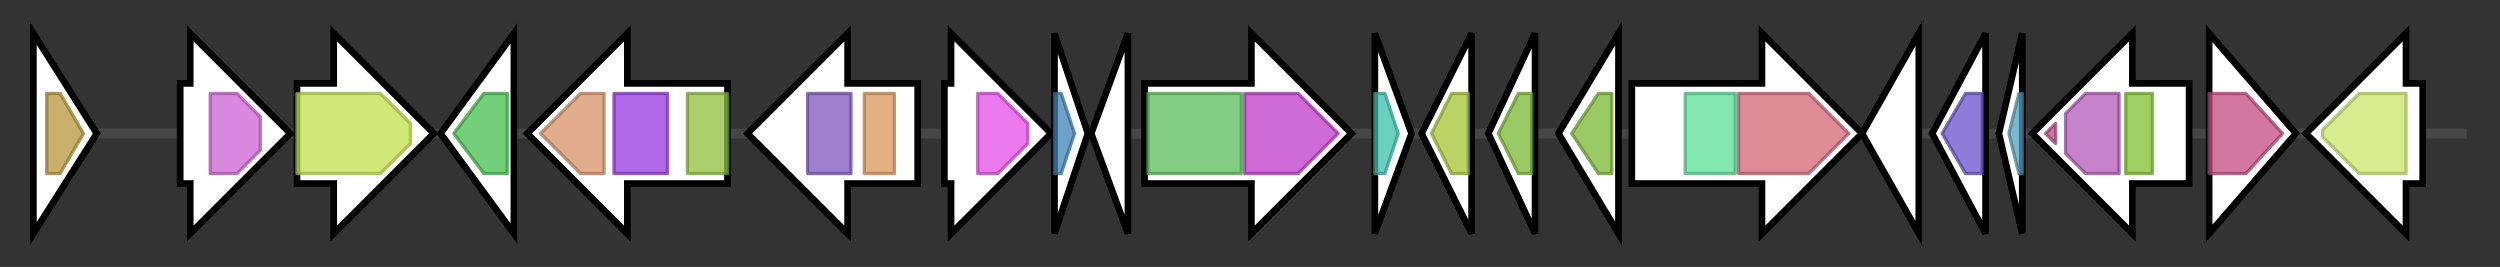 <svg version="1.1" baseProfile="full" xmlns="http://www.w3.org/2000/svg" width="749.167" height="80">
	<rect width="100%" height="100%" fill="#333333" stroke="none"/>
	<g>
		<line x1="10" y1="40.0" x2="739.167" y2="40.0" style="stroke:rgb(70,70,70); stroke-width:3 "/>
		<g>
			<title> (ctg5_419)</title>
			<polygon class=" (ctg5_419)" points="10,10 29,40 10,70" fill="rgb(255,255,255)" fill-opacity="1.0" stroke="rgb(0,0,0)" stroke-width="2"  />
			<g>
				<title>rRNA_methylase (PF06962)
"Putative rRNA methylase"</title>
				<polygon class="PF06962" points="14,28 18,28 25,40 18,52 14,52" stroke-linejoin="round" width="14" height="24" fill="rgb(183,149,61)" stroke="rgb(146,119,48)" stroke-width="1" opacity="0.75" />
			</g>
		</g>
		<g>
			<title> (ctg5_420)</title>
			<polygon class=" (ctg5_420)" points="54,25 57,25 57,10 87,40 57,70 57,55 54,55" fill="rgb(255,255,255)" fill-opacity="1.0" stroke="rgb(0,0,0)" stroke-width="2"  />
			<g>
				<title>ROK (PF00480)
"ROK family"</title>
				<polygon class="PF00480" points="63,28 71,28 78,35 78,45 71,52 63,52" stroke-linejoin="round" width="15" height="24" fill="rgb(205,99,210)" stroke="rgb(163,79,168)" stroke-width="1" opacity="0.75" />
			</g>
		</g>
		<g>
			<title> (ctg5_421)</title>
			<polygon class=" (ctg5_421)" points="89,25 100,25 100,10 130,40 100,70 100,55 89,55" fill="rgb(255,255,255)" fill-opacity="1.0" stroke="rgb(0,0,0)" stroke-width="2"  />
			<g>
				<title>MFS_1 (PF07690)
"Major Facilitator Superfamily"</title>
				<polygon class="PF07690" points="89,28 114,28 123,37 123,43 114,52 89,52" stroke-linejoin="round" width="34" height="24" fill="rgb(193,224,74)" stroke="rgb(154,179,59)" stroke-width="1" opacity="0.75" />
			</g>
		</g>
		<g>
			<title> (ctg5_422)</title>
			<polygon class=" (ctg5_422)" points="132,40 154,10 154,70" fill="rgb(255,255,255)" fill-opacity="1.0" stroke="rgb(0,0,0)" stroke-width="2"  />
			<g>
				<title>dNK (PF01712)
"Deoxynucleoside kinase"</title>
				<polygon class="PF01712" points="136,40 145,28 152,28 152,52 145,52" stroke-linejoin="round" width="19" height="24" fill="rgb(68,190,77)" stroke="rgb(54,152,61)" stroke-width="1" opacity="0.75" />
			</g>
		</g>
		<g>
			<title> (ctg5_423)</title>
			<polygon class=" (ctg5_423)" points="218,25 188,25 188,10 158,40 188,70 188,55 218,55" fill="rgb(255,255,255)" fill-opacity="1.0" stroke="rgb(0,0,0)" stroke-width="2"  />
			<g>
				<title>DUF4080 (PF13311)
"Protein of unknown function (DUF4080)"</title>
				<polygon class="PF13311" points="162,40 174,28 181,28 181,52 174,52" stroke-linejoin="round" width="20" height="24" fill="rgb(216,146,103)" stroke="rgb(172,116,82)" stroke-width="1" opacity="0.75" />
			</g>
			<g>
				<title>Radical_SAM (PF04055)
"Radical SAM superfamily"</title>
				<rect class="PF04055" x="184" y="28" stroke-linejoin="round" width="16" height="24" fill="rgb(149,56,222)" stroke="rgb(119,44,177)" stroke-width="1" opacity="0.75" />
			</g>
			<g>
				<title>B12-binding (PF02310)
"B12 binding domain"</title>
				<rect class="PF02310" x="206" y="28" stroke-linejoin="round" width="12" height="24" fill="rgb(145,190,60)" stroke="rgb(115,152,48)" stroke-width="1" opacity="0.75" />
			</g>
		</g>
		<g>
			<title> (ctg5_424)</title>
			<polygon class=" (ctg5_424)" points="275,25 254,25 254,10 224,40 254,70 254,55 275,55" fill="rgb(255,255,255)" fill-opacity="1.0" stroke="rgb(0,0,0)" stroke-width="2"  />
			<g>
				<title>Trypsin_2 (PF13365)
"Trypsin-like peptidase domain"</title>
				<rect class="PF13365" x="242" y="28" stroke-linejoin="round" width="13" height="24" fill="rgb(126,86,188)" stroke="rgb(100,68,150)" stroke-width="1" opacity="0.75" />
			</g>
			<g>
				<title>Cu_amine_oxidN1 (PF07833)
"Copper amine oxidase N-terminal domain"</title>
				<rect class="PF07833" x="259" y="28" stroke-linejoin="round" width="9" height="24" fill="rgb(219,151,89)" stroke="rgb(175,120,71)" stroke-width="1" opacity="0.75" />
			</g>
		</g>
		<g>
			<title> (ctg5_425)</title>
			<polygon class=" (ctg5_425)" points="283,25 285,25 285,10 315,40 285,70 285,55 283,55" fill="rgb(255,255,255)" fill-opacity="1.0" stroke="rgb(0,0,0)" stroke-width="2"  />
			<g>
				<title>PseudoU_synth_2 (PF00849)
"RNA pseudouridylate synthase"</title>
				<polygon class="PF00849" points="293,28 299,28 308,37 308,43 299,52 293,52" stroke-linejoin="round" width="15" height="24" fill="rgb(226,76,228)" stroke="rgb(180,60,182)" stroke-width="1" opacity="0.75" />
			</g>
		</g>
		<g>
			<title> (ctg5_426)</title>
			<polygon class=" (ctg5_426)" points="316,10 326,40 316,70" fill="rgb(255,255,255)" fill-opacity="1.0" stroke="rgb(0,0,0)" stroke-width="2"  />
			<g>
				<title>DUF6509 (PF20119)
"Family of unknown function (DUF6509)"</title>
				<polygon class="PF20119" points="316,28 318,28 322,40 318,52 316,52" stroke-linejoin="round" width="9" height="24" fill="rgb(63,130,181)" stroke="rgb(50,104,144)" stroke-width="1" opacity="0.75" />
			</g>
		</g>
		<g>
			<title> (ctg5_427)</title>
			<polygon class=" (ctg5_427)" points="327,40 338,10 338,70" fill="rgb(255,255,255)" fill-opacity="1.0" stroke="rgb(0,0,0)" stroke-width="2"  />
		</g>
		<g>
			<title> (ctg5_428)</title>
			<polygon class=" (ctg5_428)" points="343,25 375,25 375,10 405,40 375,70 375,55 343,55" fill="rgb(255,255,255)" fill-opacity="1.0" stroke="rgb(0,0,0)" stroke-width="2"  />
			<g>
				<title>SQHop_cyclase_N (PF13249)
"Squalene-hopene cyclase N-terminal domain"</title>
				<rect class="PF13249" x="344" y="28" stroke-linejoin="round" width="28" height="24" fill="rgb(88,190,89)" stroke="rgb(70,152,71)" stroke-width="1" opacity="0.75" />
			</g>
			<g>
				<title>SQHop_cyclase_C (PF13243)
"Squalene-hopene cyclase C-terminal domain"</title>
				<polygon class="PF13243" points="373,28 389,28 401,40 389,52 373,52" stroke-linejoin="round" width="31" height="24" fill="rgb(191,58,201)" stroke="rgb(152,46,160)" stroke-width="1" opacity="0.75" />
			</g>
		</g>
		<g>
			<title> (ctg5_429)</title>
			<polygon class=" (ctg5_429)" points="412,10 423,40 412,70" fill="rgb(255,255,255)" fill-opacity="1.0" stroke="rgb(0,0,0)" stroke-width="2"  />
			<g>
				<title>DUF1904 (PF08921)
"Domain of unknown function (DUF1904)"</title>
				<polygon class="PF08921" points="412,28 415,28 419,40 415,52 412,52" stroke-linejoin="round" width="10" height="24" fill="rgb(60,191,170)" stroke="rgb(48,152,136)" stroke-width="1" opacity="0.75" />
			</g>
		</g>
		<g>
			<title> (ctg5_430)</title>
			<polygon class=" (ctg5_430)" points="426,40 441,10 441,70" fill="rgb(255,255,255)" fill-opacity="1.0" stroke="rgb(0,0,0)" stroke-width="2"  />
			<g>
				<title>FUR (PF01475)
"Ferric uptake regulator family"</title>
				<polygon class="PF01475" points="429,40 435,28 440,28 440,52 435,52" stroke-linejoin="round" width="12" height="24" fill="rgb(167,195,50)" stroke="rgb(133,156,40)" stroke-width="1" opacity="0.75" />
			</g>
		</g>
		<g>
			<title> (ctg5_431)</title>
			<polygon class=" (ctg5_431)" points="446,40 460,10 460,70" fill="rgb(255,255,255)" fill-opacity="1.0" stroke="rgb(0,0,0)" stroke-width="2"  />
			<g>
				<title>Acetyltransf_1 (PF00583)
"Acetyltransferase (GNAT) family"</title>
				<polygon class="PF00583" points="449,40 455,28 459,28 459,52 455,52" stroke-linejoin="round" width="11" height="24" fill="rgb(121,183,50)" stroke="rgb(96,146,39)" stroke-width="1" opacity="0.75" />
			</g>
		</g>
		<g>
			<title> (ctg5_432)</title>
			<polygon class=" (ctg5_432)" points="467,40 485,10 485,70" fill="rgb(255,255,255)" fill-opacity="1.0" stroke="rgb(0,0,0)" stroke-width="2"  />
			<g>
				<title>Acetyltransf_1 (PF00583)
"Acetyltransferase (GNAT) family"</title>
				<polygon class="PF00583" points="471,40 479,28 483,28 483,52 479,52" stroke-linejoin="round" width="14" height="24" fill="rgb(121,183,50)" stroke="rgb(96,146,39)" stroke-width="1" opacity="0.75" />
			</g>
		</g>
		<g>
			<title> (ctg5_433)</title>
			<polygon class=" (ctg5_433)" points="489,25 528,25 528,10 558,40 528,70 528,55 489,55" fill="rgb(255,255,255)" fill-opacity="1.0" stroke="rgb(0,0,0)" stroke-width="2"  />
			<g>
				<title>UvrD-helicase (PF00580)
"UvrD/REP helicase N-terminal domain"</title>
				<rect class="PF00580" x="505" y="28" stroke-linejoin="round" width="15" height="24" fill="rgb(91,222,150)" stroke="rgb(72,177,120)" stroke-width="1" opacity="0.75" />
			</g>
			<g>
				<title>UvrD_C (PF13361)
"UvrD-like helicase C-terminal domain"</title>
				<polygon class="PF13361" points="521,28 542,28 554,40 542,52 521,52" stroke-linejoin="round" width="35" height="24" fill="rgb(211,102,116)" stroke="rgb(168,81,92)" stroke-width="1" opacity="0.75" />
			</g>
		</g>
		<g>
			<title> (ctg5_434)</title>
			<polygon class=" (ctg5_434)" points="558,40 575,10 575,70" fill="rgb(255,255,255)" fill-opacity="1.0" stroke="rgb(0,0,0)" stroke-width="2"  />
		</g>
		<g>
			<title> (ctg5_435)</title>
			<polygon class=" (ctg5_435)" points="579,40 595,10 595,70" fill="rgb(255,255,255)" fill-opacity="1.0" stroke="rgb(0,0,0)" stroke-width="2"  />
			<g>
				<title>Ferritin (PF00210)
"Ferritin-like domain"</title>
				<polygon class="PF00210" points="582,40 589,28 594,28 594,52 589,52" stroke-linejoin="round" width="13" height="24" fill="rgb(104,82,203)" stroke="rgb(83,65,162)" stroke-width="1" opacity="0.75" />
			</g>
		</g>
		<g>
			<title> (ctg5_436)</title>
			<polygon class=" (ctg5_436)" points="599,40 606,10 606,70" fill="rgb(255,255,255)" fill-opacity="1.0" stroke="rgb(0,0,0)" stroke-width="2"  />
			<g>
				<title>DUF1450 (PF07293)
"Protein of unknown function (DUF1450)"</title>
				<polygon class="PF07293" points="602,40 605,28 606,28 606,52 605,52" stroke-linejoin="round" width="7" height="24" fill="rgb(82,160,191)" stroke="rgb(65,127,152)" stroke-width="1" opacity="0.75" />
			</g>
		</g>
		<g>
			<title> (ctg5_437)</title>
			<polygon class=" (ctg5_437)" points="656,25 639,25 639,10 609,40 639,70 639,55 656,55" fill="rgb(255,255,255)" fill-opacity="1.0" stroke="rgb(0,0,0)" stroke-width="2"  />
			<g>
				<title>PG_binding_1 (PF01471)
"Putative peptidoglycan binding domain"</title>
				<polygon class="PF01471" points="613,40 616,37 616,43" stroke-linejoin="round" width="5" height="24" fill="rgb(186,74,131)" stroke="rgb(148,59,104)" stroke-width="1" opacity="0.75" />
			</g>
			<g>
				<title>Peptidase_S41 (PF03572)
"Peptidase family S41"</title>
				<polygon class="PF03572" points="619,34 625,28 635,28 635,52 625,52 619,46" stroke-linejoin="round" width="16" height="24" fill="rgb(178,89,184)" stroke="rgb(142,71,147)" stroke-width="1" opacity="0.75" />
			</g>
			<g>
				<title>PDZ_2 (PF13180)
"PDZ domain"</title>
				<rect class="PF13180" x="637" y="28" stroke-linejoin="round" width="8" height="24" fill="rgb(128,192,48)" stroke="rgb(102,153,38)" stroke-width="1" opacity="0.75" />
			</g>
		</g>
		<g>
			<title> (ctg5_438)</title>
			<polygon class=" (ctg5_438)" points="662,10 688,40 662,70" fill="rgb(255,255,255)" fill-opacity="1.0" stroke="rgb(0,0,0)" stroke-width="2"  />
			<g>
				<title>Hydrolase_3 (PF08282)
"haloacid dehalogenase-like hydrolase"</title>
				<polygon class="PF08282" points="662,28 673,28 684,40 673,52 662,52" stroke-linejoin="round" width="25" height="24" fill="rgb(195,74,128)" stroke="rgb(156,59,102)" stroke-width="1" opacity="0.75" />
			</g>
		</g>
		<g>
			<title> (ctg5_439)</title>
			<polygon class=" (ctg5_439)" points="726,25 721,25 721,10 691,40 721,70 721,55 726,55" fill="rgb(255,255,255)" fill-opacity="1.0" stroke="rgb(0,0,0)" stroke-width="2"  />
			<g>
				<title>SBP_bac_11 (PF13531)
"Bacterial extracellular solute-binding protein"</title>
				<polygon class="PF13531" points="696,39 707,28 721,28 721,52 707,52 696,41" stroke-linejoin="round" width="25" height="24" fill="rgb(202,228,104)" stroke="rgb(161,182,83)" stroke-width="1" opacity="0.75" />
			</g>
		</g>
	</g>
</svg>
